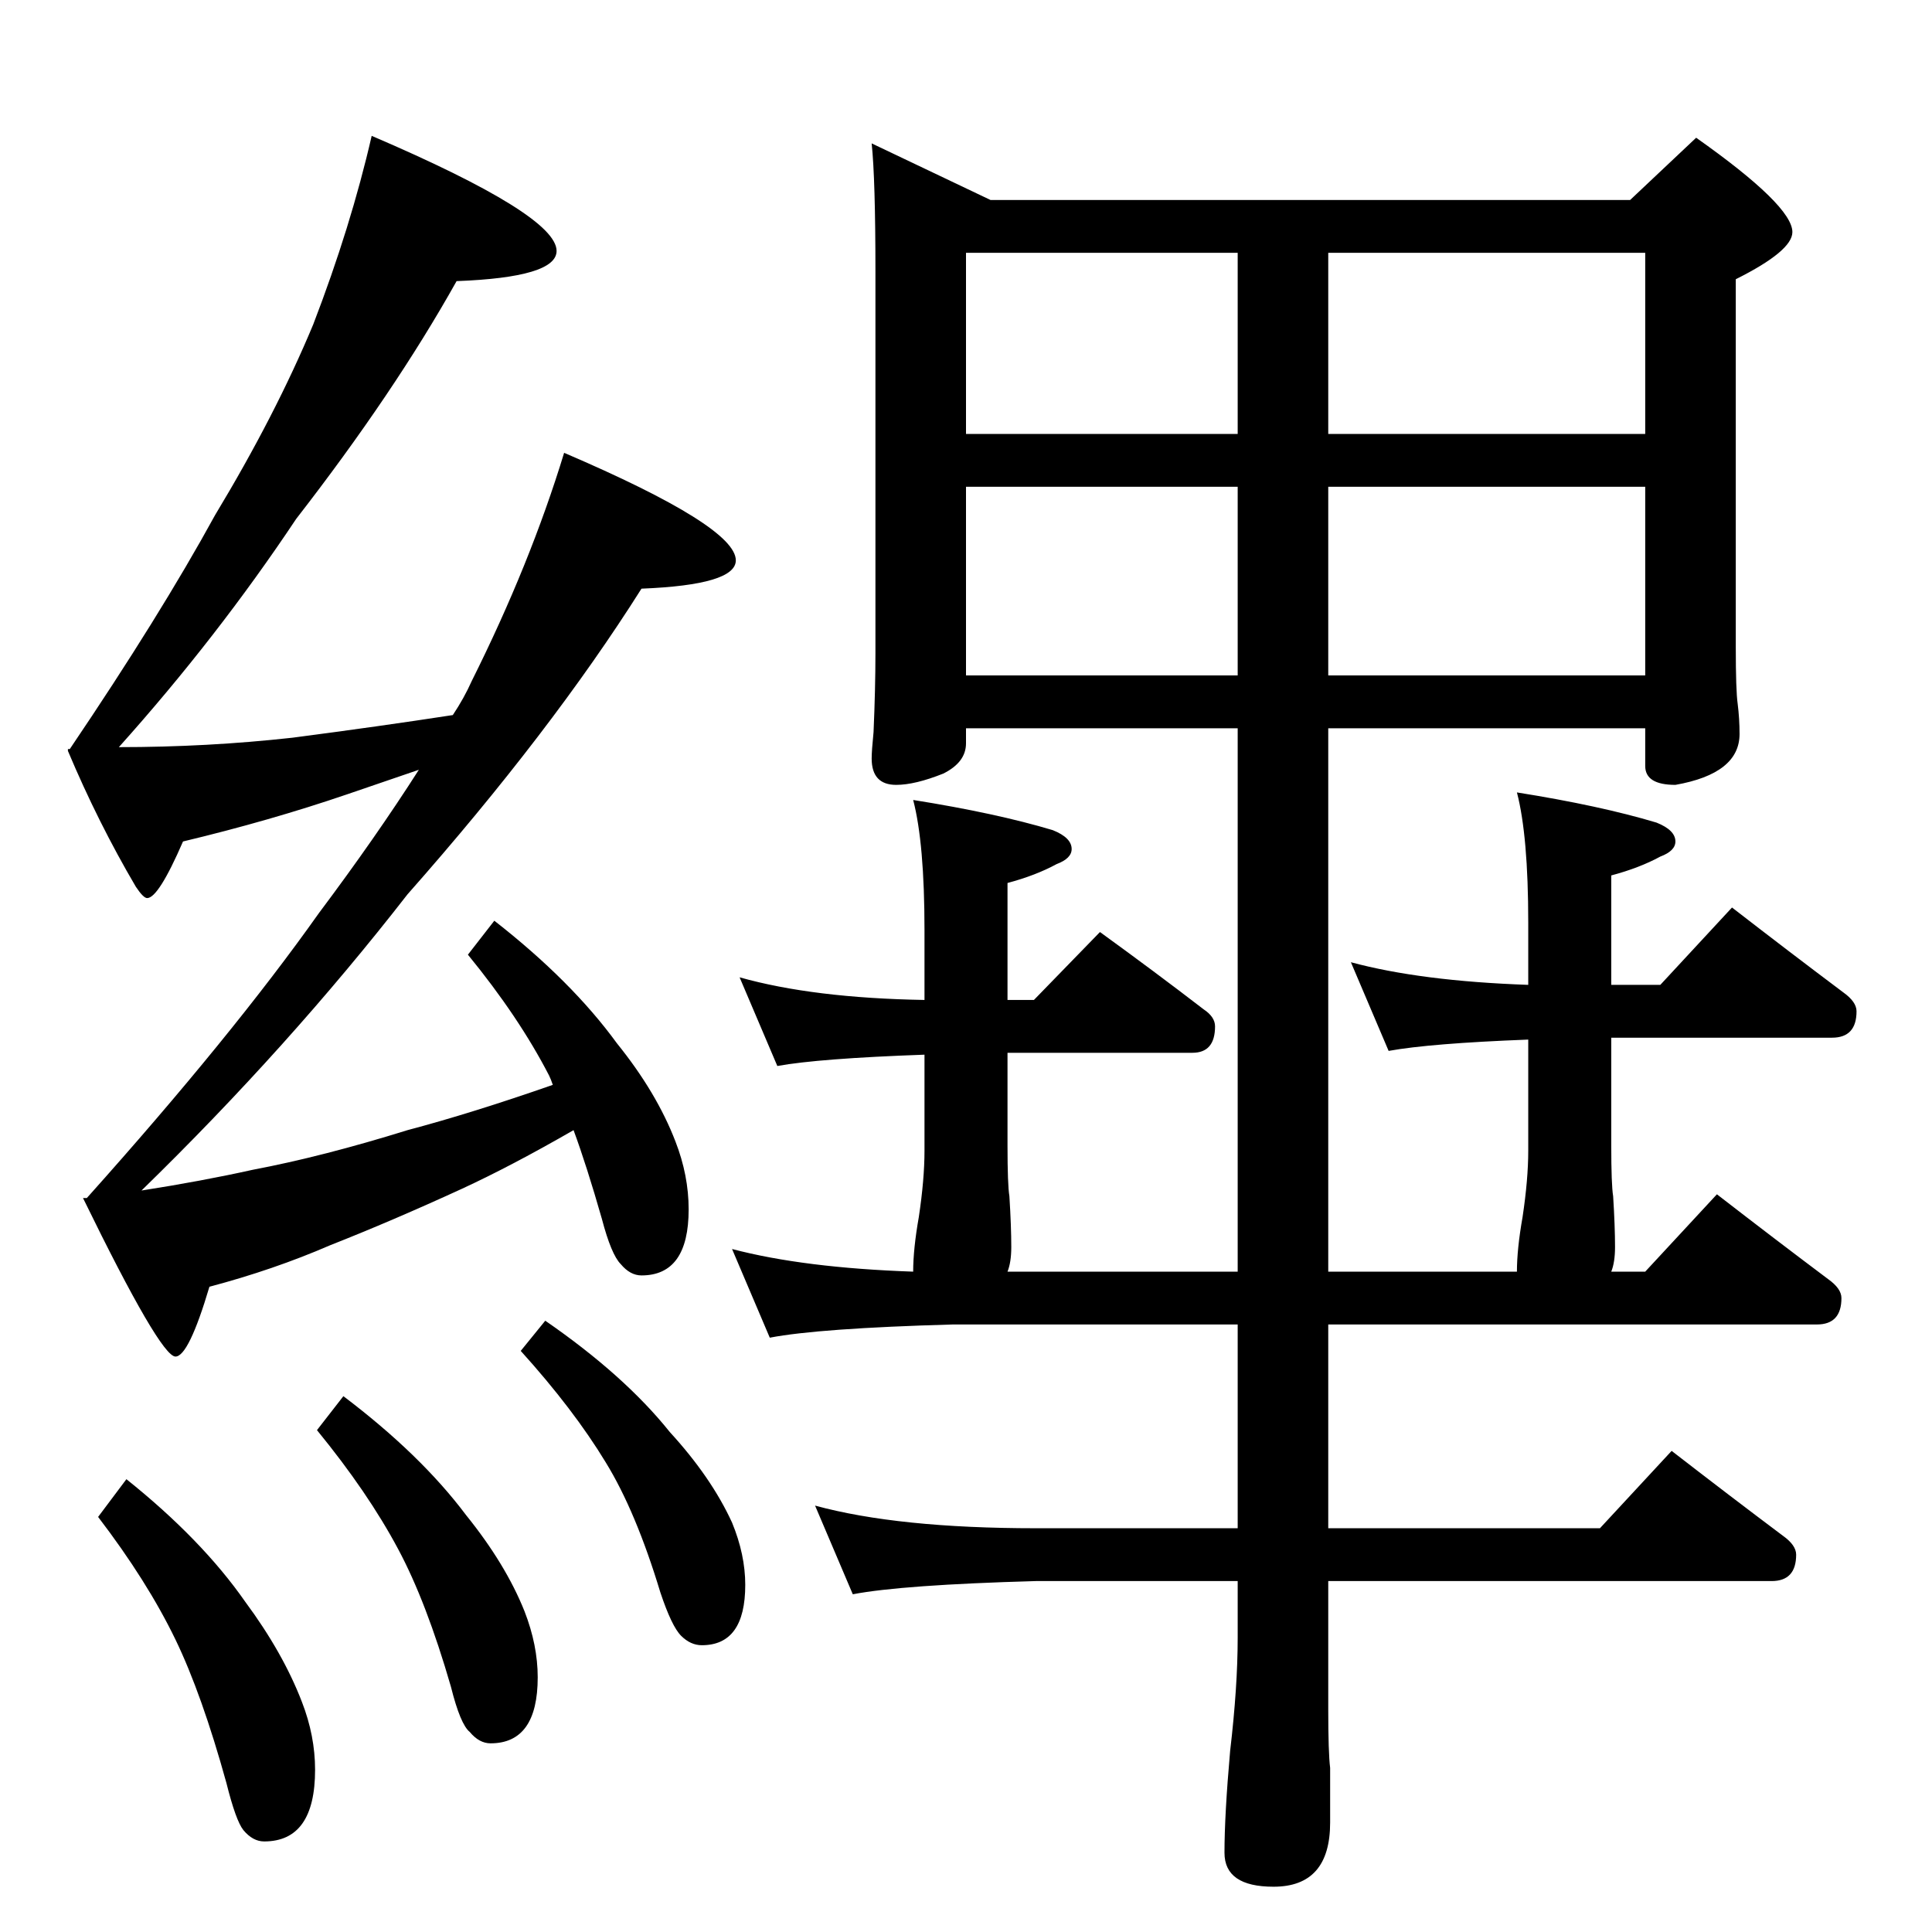 <?xml version="1.0" standalone="no"?>
<!DOCTYPE svg PUBLIC "-//W3C//DTD SVG 1.1//EN" "http://www.w3.org/Graphics/SVG/1.1/DTD/svg11.dtd" >
<svg xmlns="http://www.w3.org/2000/svg" xmlns:xlink="http://www.w3.org/1999/xlink" version="1.1" viewBox="0 -204 1024 1024">
  <g transform="matrix(1 0 0 -1 0 820)">
   <path fill="currentColor"
d="M197 952q98 -42 98 -61q0 -14 -53 -16q-33 -59 -85 -126q-42 -63 -94 -121q47 0 92 5q46 6 85 12q6 9 10 18q31 62 49 121q91 -39 91 -57q0 -13 -50 -15q-48 -76 -124 -162q-63 -81 -141 -157q32 5 59 11q37 7 82 21q34 9 77 24q-1 3 -2 5q-16 31 -43 64l14 18
q41 -32 65 -65q21 -26 31 -52q7 -18 7 -36q0 -35 -25 -35q-6 0 -11 6q-5 5 -10 24q-8 28 -15 47q-33 -19 -59 -31q-37 -17 -70 -30q-30 -13 -64 -22q-11 -37 -18 -37q-8 0 -49 84h2q77 86 123 151q30 40 53 76l-38 -13q-41 -14 -87 -25q-13 -30 -19 -30q-2 0 -6 6
q-20 34 -36 72v1h1q48 71 77 124q32 53 52 101q20 52 31 100zM67 240q40 -32 63 -65q20 -27 30 -53q7 -18 7 -36q0 -38 -27 -38q-6 0 -11 6q-4 5 -9 25q-13 47 -27 76q-15 31 -41 65zM182 284q41 -31 65 -63q21 -26 31 -51q7 -18 7 -35q0 -35 -25 -35q-6 0 -11 6
q-5 4 -10 24q-13 45 -28 73q-16 30 -43 63zM289 324q42 -29 66 -59q22 -24 33 -48q7 -17 7 -33q0 -32 -23 -32q-6 0 -11 5t-11 23q-13 43 -29 69q-17 28 -45 59zM462 948l63 -30h339l35 33q51 -36 51 -50q0 -10 -30 -25v-195q0 -23 1 -30q1 -8 1 -16q0 -21 -34 -27
q-16 0 -16 10v20h-168v-288h100q0 12 3 29q3 20 3 35v59q-52 -2 -74 -6l-20 47q37 -10 94 -12v33q0 46 -6 69q44 -7 74 -16q10 -4 10 -10q0 -5 -8 -8q-11 -6 -26 -10v-58h26l38 41q31 -24 59 -45q7 -5 7 -10q0 -14 -13 -14h-117v-57q0 -21 1 -27q1 -16 1 -27q0 -8 -2 -13h18
l38 41q31 -24 59 -45q7 -5 7 -10q0 -14 -13 -14h-259v-108h144l38 41q31 -24 59 -45q7 -5 7 -10q0 -14 -13 -14h-235v-68q0 -23 1 -31v-29q0 -34 -30 -34q-26 0 -26 18q0 20 3 54q4 34 4 60v30h-107q-71 -2 -97 -7l-20 47q44 -12 117 -12h107v108h-151q-71 -2 -97 -7l-20 47
q38 -10 96 -12q0 12 3 29q3 20 3 35v51q-56 -2 -78 -6l-20 47q39 -11 98 -12v37q0 46 -6 69q44 -7 74 -16q10 -4 10 -10q0 -5 -8 -8q-11 -6 -26 -10v-62h14l35 36q29 -21 55 -41q6 -4 6 -9q0 -14 -12 -14h-98v-49q0 -21 1 -27q1 -16 1 -27q0 -8 -2 -13h122v288h-144v-8
q0 -10 -12 -16q-15 -6 -25 -6q-13 0 -13 14q0 4 1 14q1 23 1 42v202q0 49 -2 68zM512 666h144v100h-144v-100zM704 766v-100h168v100h-168zM512 794h144v96h-144v-96zM704 890v-96h168v96h-168z" />
  </g>

</svg>
